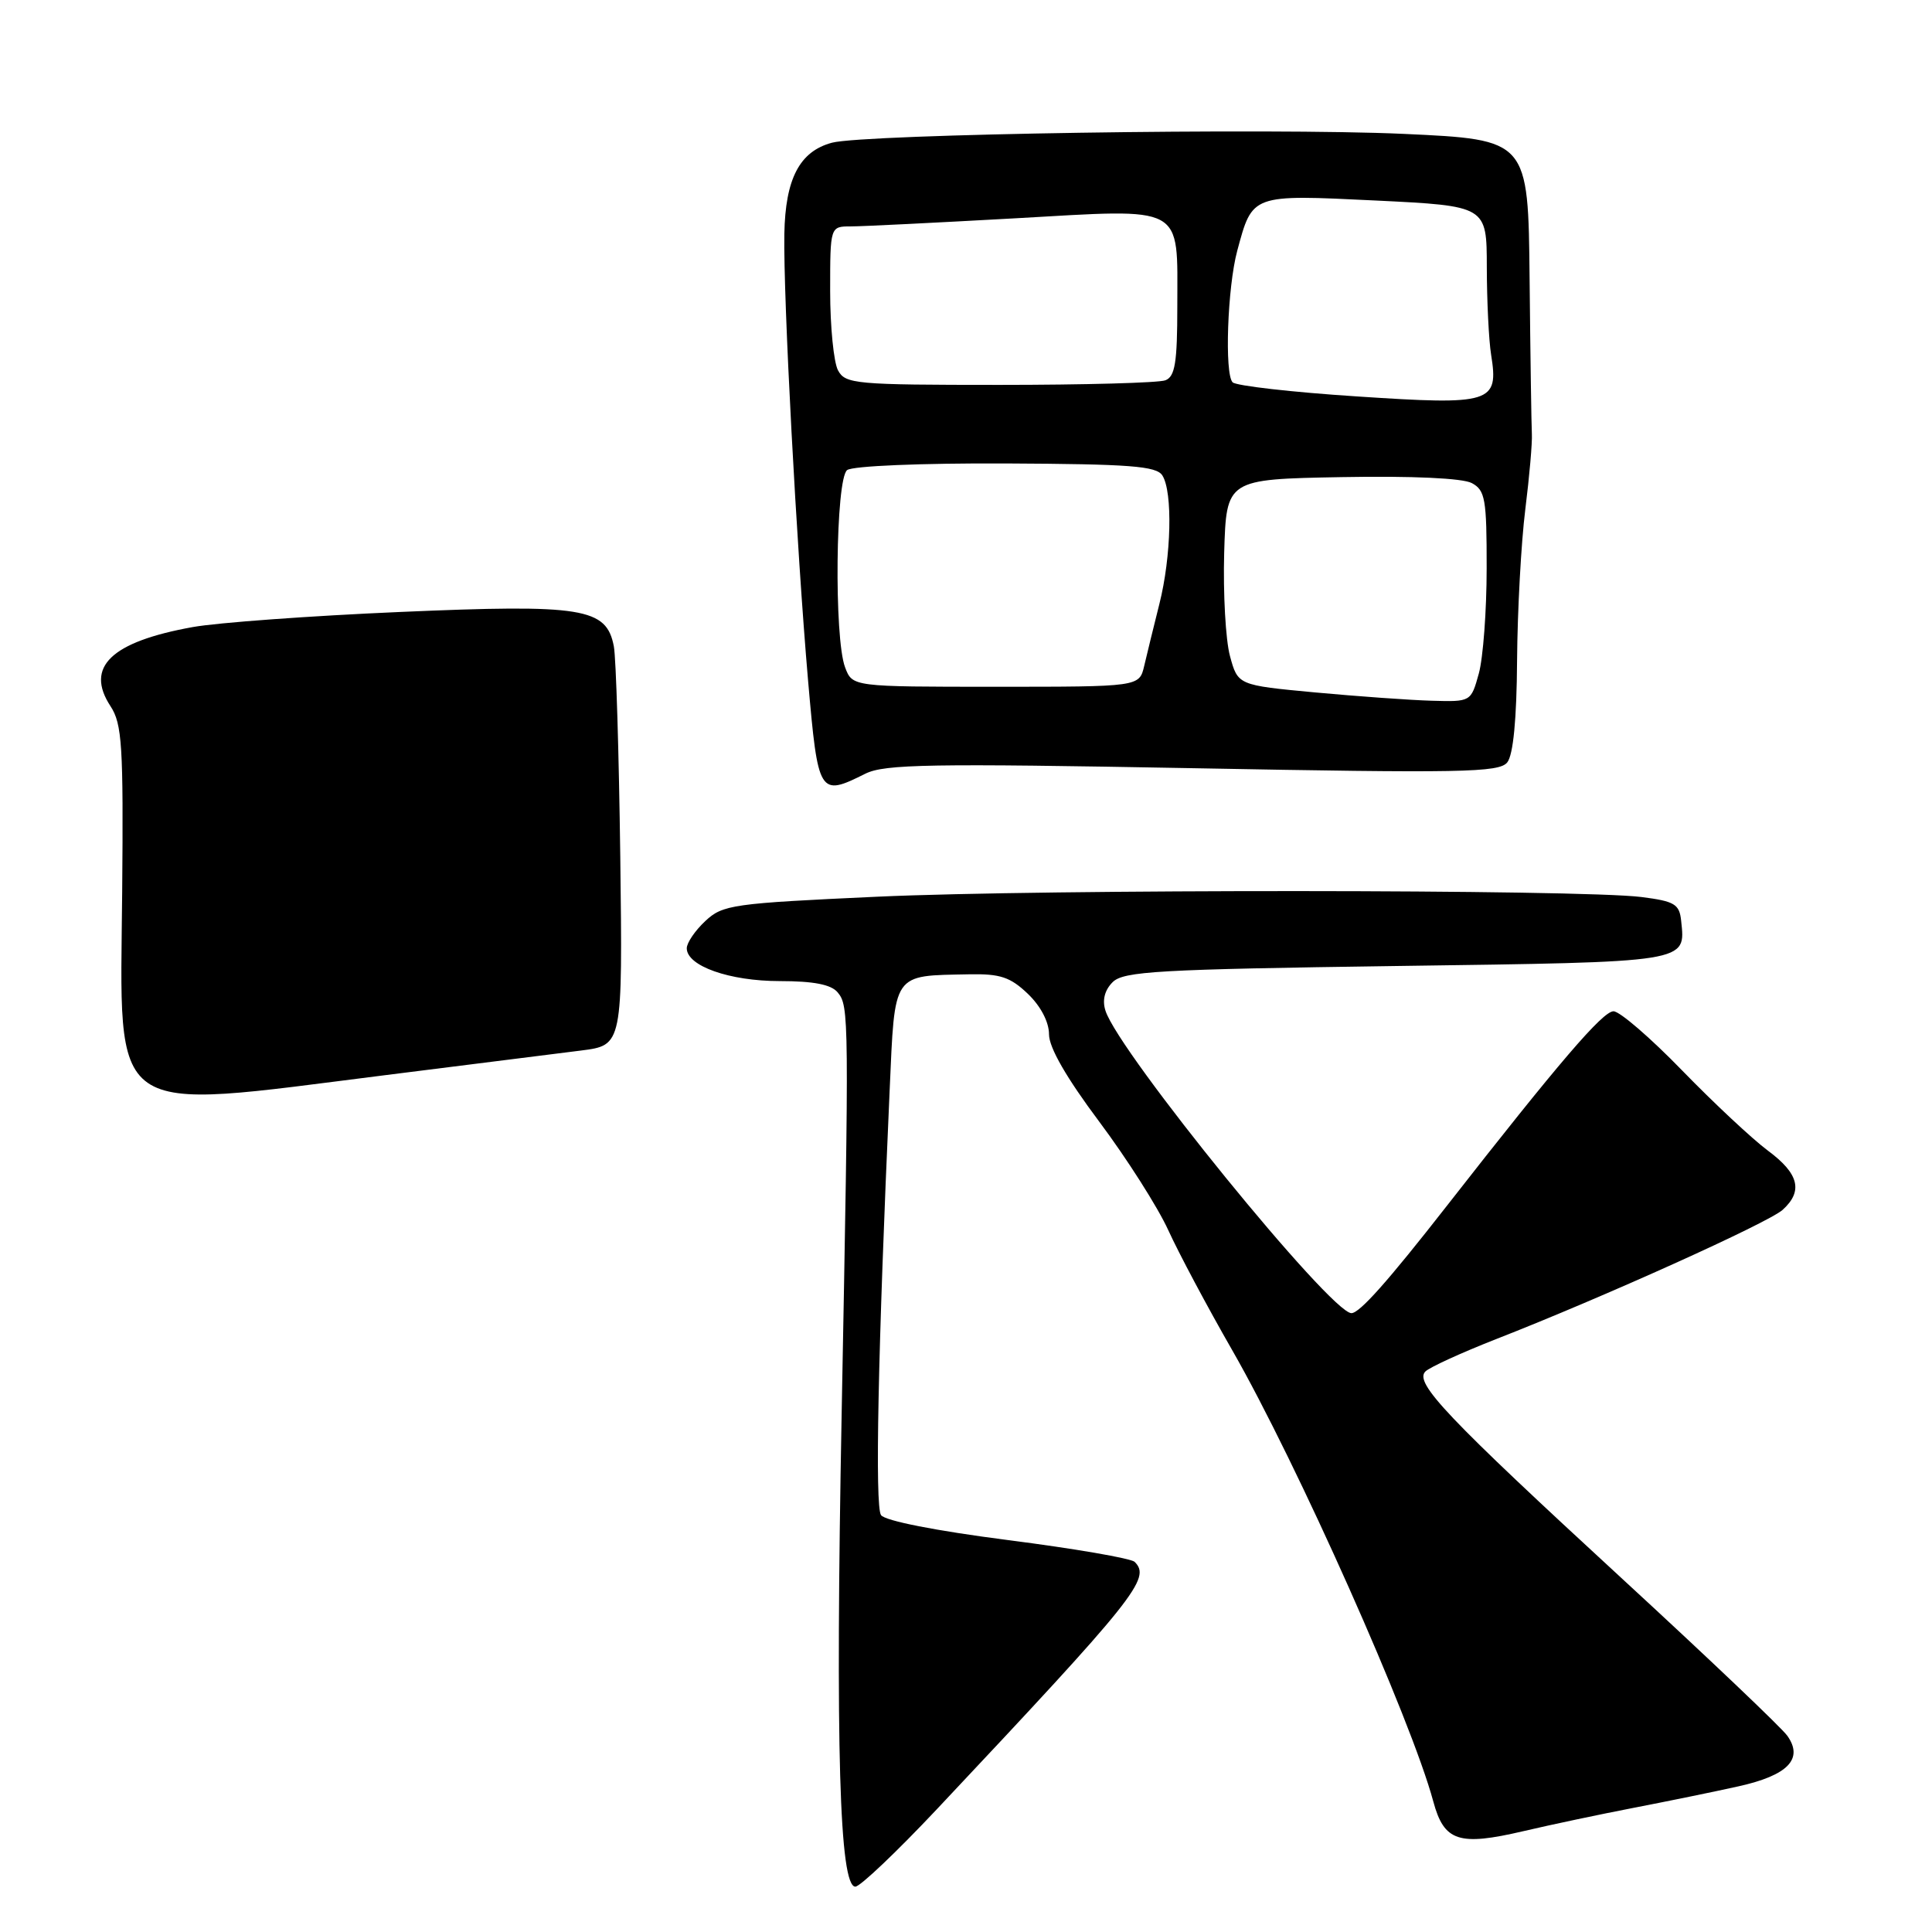 <?xml version="1.0" encoding="UTF-8" standalone="no"?>
<!DOCTYPE svg PUBLIC "-//W3C//DTD SVG 1.1//EN" "http://www.w3.org/Graphics/SVG/1.1/DTD/svg11.dtd" >
<svg xmlns="http://www.w3.org/2000/svg" xmlns:xlink="http://www.w3.org/1999/xlink" version="1.1" viewBox="0 0 256 256">
 <g >
 <path fill="currentColor"
d=" M 124.13 239.74 C 150.55 211.65 152.55 209.14 150.35 206.96 C 149.88 206.49 142.33 205.19 133.57 204.07 C 124.01 202.84 117.28 201.52 116.74 200.76 C 115.92 199.59 116.33 179.13 117.88 144.54 C 118.59 128.67 118.15 129.31 128.45 129.10 C 132.53 129.02 133.88 129.47 136.20 131.69 C 137.90 133.32 139.00 135.42 139.00 137.06 C 139.00 138.81 141.31 142.82 145.65 148.62 C 149.30 153.50 153.42 159.97 154.80 163.00 C 156.18 166.03 159.98 173.17 163.26 178.88 C 171.87 193.89 186.99 227.83 189.92 238.71 C 191.35 244.00 193.29 244.64 201.85 242.64 C 205.51 241.78 212.10 240.39 216.50 239.54 C 220.90 238.69 227.13 237.42 230.35 236.70 C 236.90 235.25 239.01 233.07 236.83 230.00 C 236.10 228.96 226.28 219.62 215.00 209.24 C 191.67 187.76 187.37 183.23 188.87 181.73 C 189.43 181.17 193.63 179.25 198.19 177.46 C 212.38 171.92 234.33 162.01 236.21 160.31 C 238.95 157.83 238.37 155.51 234.25 152.46 C 232.19 150.93 227.08 146.15 222.89 141.84 C 218.71 137.53 214.62 134.00 213.80 134.00 C 212.37 134.00 206.57 140.77 191.70 159.80 C 183.88 169.81 180.15 174.00 179.07 174.00 C 176.34 174.00 148.23 139.44 146.48 133.92 C 146.03 132.53 146.37 131.20 147.43 130.14 C 148.87 128.70 153.48 128.44 185.07 128.00 C 224.07 127.46 223.34 127.58 222.76 122.00 C 222.53 119.80 221.90 119.42 217.50 118.86 C 209.44 117.84 138.31 117.80 116.20 118.82 C 97.05 119.70 95.76 119.88 93.45 122.05 C 92.10 123.31 91.00 124.93 91.00 125.65 C 91.00 128.00 96.66 130.00 103.33 130.00 C 107.79 130.00 110.13 130.45 110.99 131.49 C 112.51 133.32 112.52 134.49 111.52 187.50 C 110.69 231.50 111.23 250.01 113.34 249.99 C 113.98 249.98 118.83 245.37 124.13 239.74 Z  M 51.00 142.47 C 62.28 141.06 73.97 139.58 77.00 139.20 C 82.50 138.50 82.50 138.50 82.19 113.50 C 82.01 99.75 81.63 87.22 81.34 85.66 C 80.37 80.54 77.26 80.04 52.98 81.09 C 41.16 81.60 28.82 82.50 25.54 83.09 C 14.71 85.04 11.24 88.38 14.64 93.57 C 16.18 95.92 16.36 98.78 16.19 118.16 C 15.92 148.58 13.85 147.14 51.00 142.47 Z  M 114.66 102.52 C 117.20 101.25 123.32 101.15 158.06 101.79 C 193.69 102.46 198.65 102.37 199.72 101.02 C 200.51 100.03 200.97 95.31 201.02 87.50 C 201.07 80.90 201.56 71.90 202.11 67.50 C 202.66 63.10 203.05 58.60 202.98 57.50 C 202.92 56.40 202.78 47.17 202.68 37.00 C 202.50 18.50 202.50 18.50 186.00 17.74 C 168.31 16.93 114.56 17.76 110.24 18.91 C 105.95 20.06 104.06 23.68 103.93 31.00 C 103.78 39.37 105.55 72.55 107.08 90.25 C 108.40 105.35 108.54 105.58 114.66 102.52 Z  M 174.26 91.75 C 164.02 90.79 164.02 90.79 162.97 86.90 C 162.40 84.77 162.06 78.63 162.21 73.26 C 162.50 63.50 162.50 63.50 177.77 63.22 C 187.16 63.05 193.80 63.36 195.02 64.01 C 196.80 64.96 197.00 66.12 196.99 75.29 C 196.99 80.90 196.52 87.19 195.95 89.25 C 194.91 93.00 194.90 93.00 189.70 92.85 C 186.84 92.77 179.89 92.27 174.26 91.75 Z  M 111.98 88.43 C 110.50 84.55 110.72 63.46 112.25 62.29 C 112.96 61.74 122.05 61.36 133.29 61.41 C 149.72 61.49 153.23 61.75 154.02 63.00 C 155.41 65.19 155.21 73.76 153.62 80.04 C 152.87 83.04 151.96 86.74 151.61 88.25 C 150.96 91.00 150.96 91.00 131.96 91.00 C 112.95 91.00 112.95 91.00 111.98 88.43 Z  M 179.83 52.53 C 171.21 51.97 163.79 51.12 163.33 50.66 C 162.24 49.56 162.64 38.06 163.94 33.23 C 165.97 25.70 165.77 25.77 182.29 26.57 C 197.00 27.29 197.00 27.29 197.01 35.39 C 197.02 39.85 197.27 45.08 197.58 47.00 C 198.61 53.41 197.65 53.71 179.83 52.53 Z  M 111.04 49.07 C 110.47 48.00 110.00 43.28 110.00 38.57 C 110.00 30.00 110.00 30.00 112.75 30.00 C 114.26 30.00 124.03 29.51 134.46 28.93 C 157.22 27.64 156.00 26.98 156.00 40.58 C 156.00 48.05 155.70 49.90 154.42 50.39 C 153.55 50.73 143.66 51.00 132.45 51.00 C 113.32 51.00 112.01 50.88 111.04 49.07 Z "/>
</g>
</svg>
